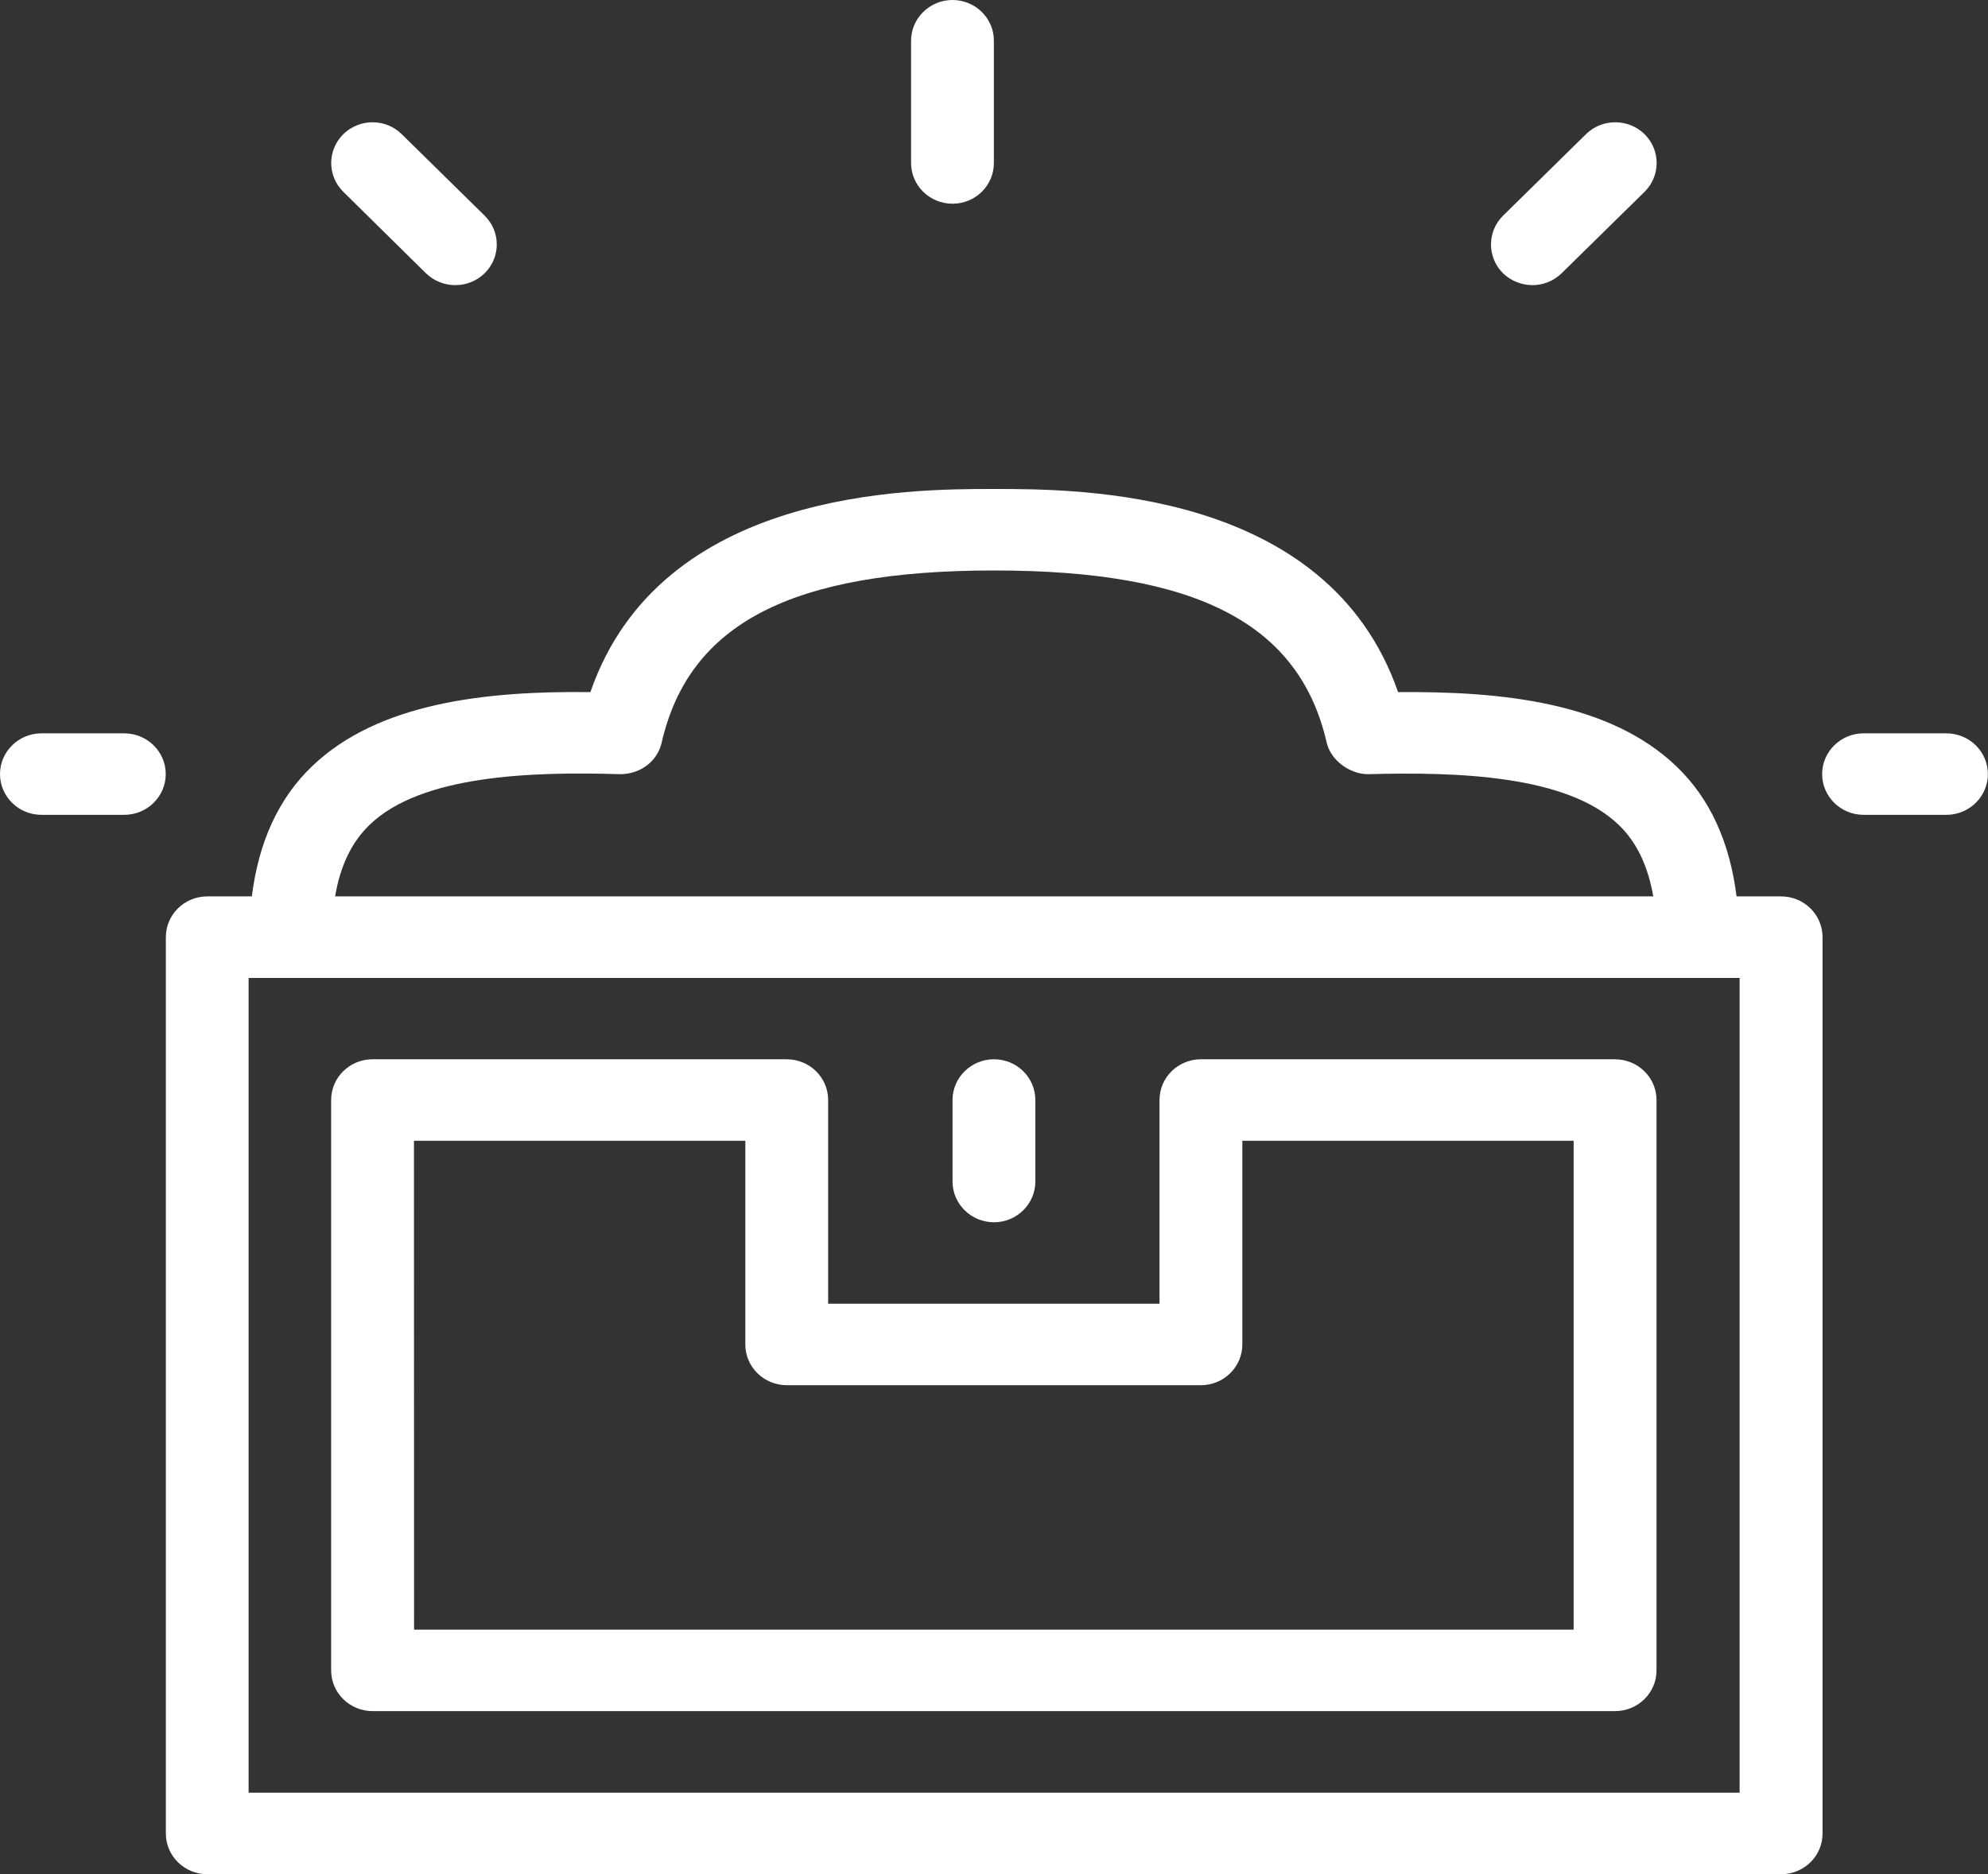 <svg width="35" height="33" viewBox="0 0 35 33" xmlns="http://www.w3.org/2000/svg" xmlns:xlink="http://www.w3.org/1999/xlink"><rect x="0" y="0" width="35" height="33" fill="#333333" stroke="none"/><title>Shape</title><desc>Created using Figma</desc><use xlink:href="#a" transform="translate(2.92 8.61)" fill="#FFF"/><use xlink:href="#b" transform="translate(5.83 18.652)" fill="#FFF"/><use xlink:href="#c" transform="translate(16.77 18.652)" fill="#FFF"/><use xlink:href="#d" transform="translate(0 12.913)" fill="#FFF"/><use xlink:href="#e" transform="translate(5.83 2.153)" fill="#FFF"/><use xlink:href="#f" transform="translate(16.04)" fill="#FFF"/><use xlink:href="#g" transform="translate(26.25 2.153)" fill="#FFF"/><use xlink:href="#d" transform="translate(32.08 12.913)" fill="#FFF"/><defs><path id="a" fill-rule="evenodd" d="M28.438 7.174h-.785c-.118-.948-.465-1.725-1.063-2.294-1.17-1.118-3.047-1.32-4.896-1.303C20.454 0 16.072 0 14.584 0c-1.49 0-5.872 0-7.11 3.577-1.827-.023-3.73.184-4.897 1.303-.598.57-.945 1.346-1.063 2.294H.73c-.403 0-.73.32-.73.717v15.784c0 .396.327.717.73.717h27.707c.403 0 .73-.32.73-.716V7.89c0-.395-.327-.716-.73-.716zM3.593 5.908C4.5 5.04 6.42 4.974 8 5.022c.353 0 .655-.225.73-.56.482-2.093 2.288-3.027 5.854-3.027 3.565 0 5.37.934 5.852 3.027.076.333.43.563.73.56 1.578-.043 3.5.018 4.407.888.324.307.52.73.614 1.264H2.98c.09-.537.29-.957.613-1.266zM27.71 22.956H1.457V8.61h26.25v14.346z"/><path id="b" fill-rule="evenodd" d="M22.604 0h-7.29c-.404 0-.73.32-.73.717v3.587H8.75V.717C8.75.32 8.423 0 8.02 0H.73C.326 0 0 .32 0 .717V10.76c0 .397.327.718.73.718h21.874c.403 0 .73-.32.73-.717V.718c0-.396-.327-.717-.73-.717zm-.73 10.043H1.46l-.002-8.608h5.834v3.587c0 .396.327.717.73.717h7.29c.403 0 .73-.322.73-.718V1.435h5.833v8.608z"/><path id="c" fill-rule="evenodd" d="M.73 2.87c.402 0 .728-.322.728-.718V.717C1.458.32 1.132 0 .728 0 .33 0 0 .32 0 .717v1.435c0 .396.327.718.73.718z"/><path id="d" fill-rule="evenodd" d="M2.188 0H.728C.33 0 0 .32 0 .717c0 .396.327.718.73.718h1.458c.402 0 .73-.322.73-.718C2.917.32 2.59 0 2.187 0z"/><path id="e" fill-rule="evenodd" d="M1.67 2.66c.143.138.33.208.516.208.187 0 .374-.07.517-.21.284-.28.284-.734 0-1.013L1.243.21C.96-.07.5-.07.214.21c-.284.28-.284.734 0 1.014L1.67 2.66z"/><path id="f" fill-rule="evenodd" d="M.73 3.587c.402 0 .728-.32.728-.717V.717C1.458.32 1.132 0 .728 0 .33 0 0 .32 0 .717V2.87c0 .396.327.717.73.717z"/><path id="g" fill-rule="evenodd" d="M.728 2.868c.187 0 .373-.07.516-.21l1.46-1.434c.283-.28.283-.734 0-1.014-.286-.28-.748-.28-1.032 0L.212 1.645c-.283.28-.283.734 0 1.014.143.138.33.208.516.208z"/></defs></svg>